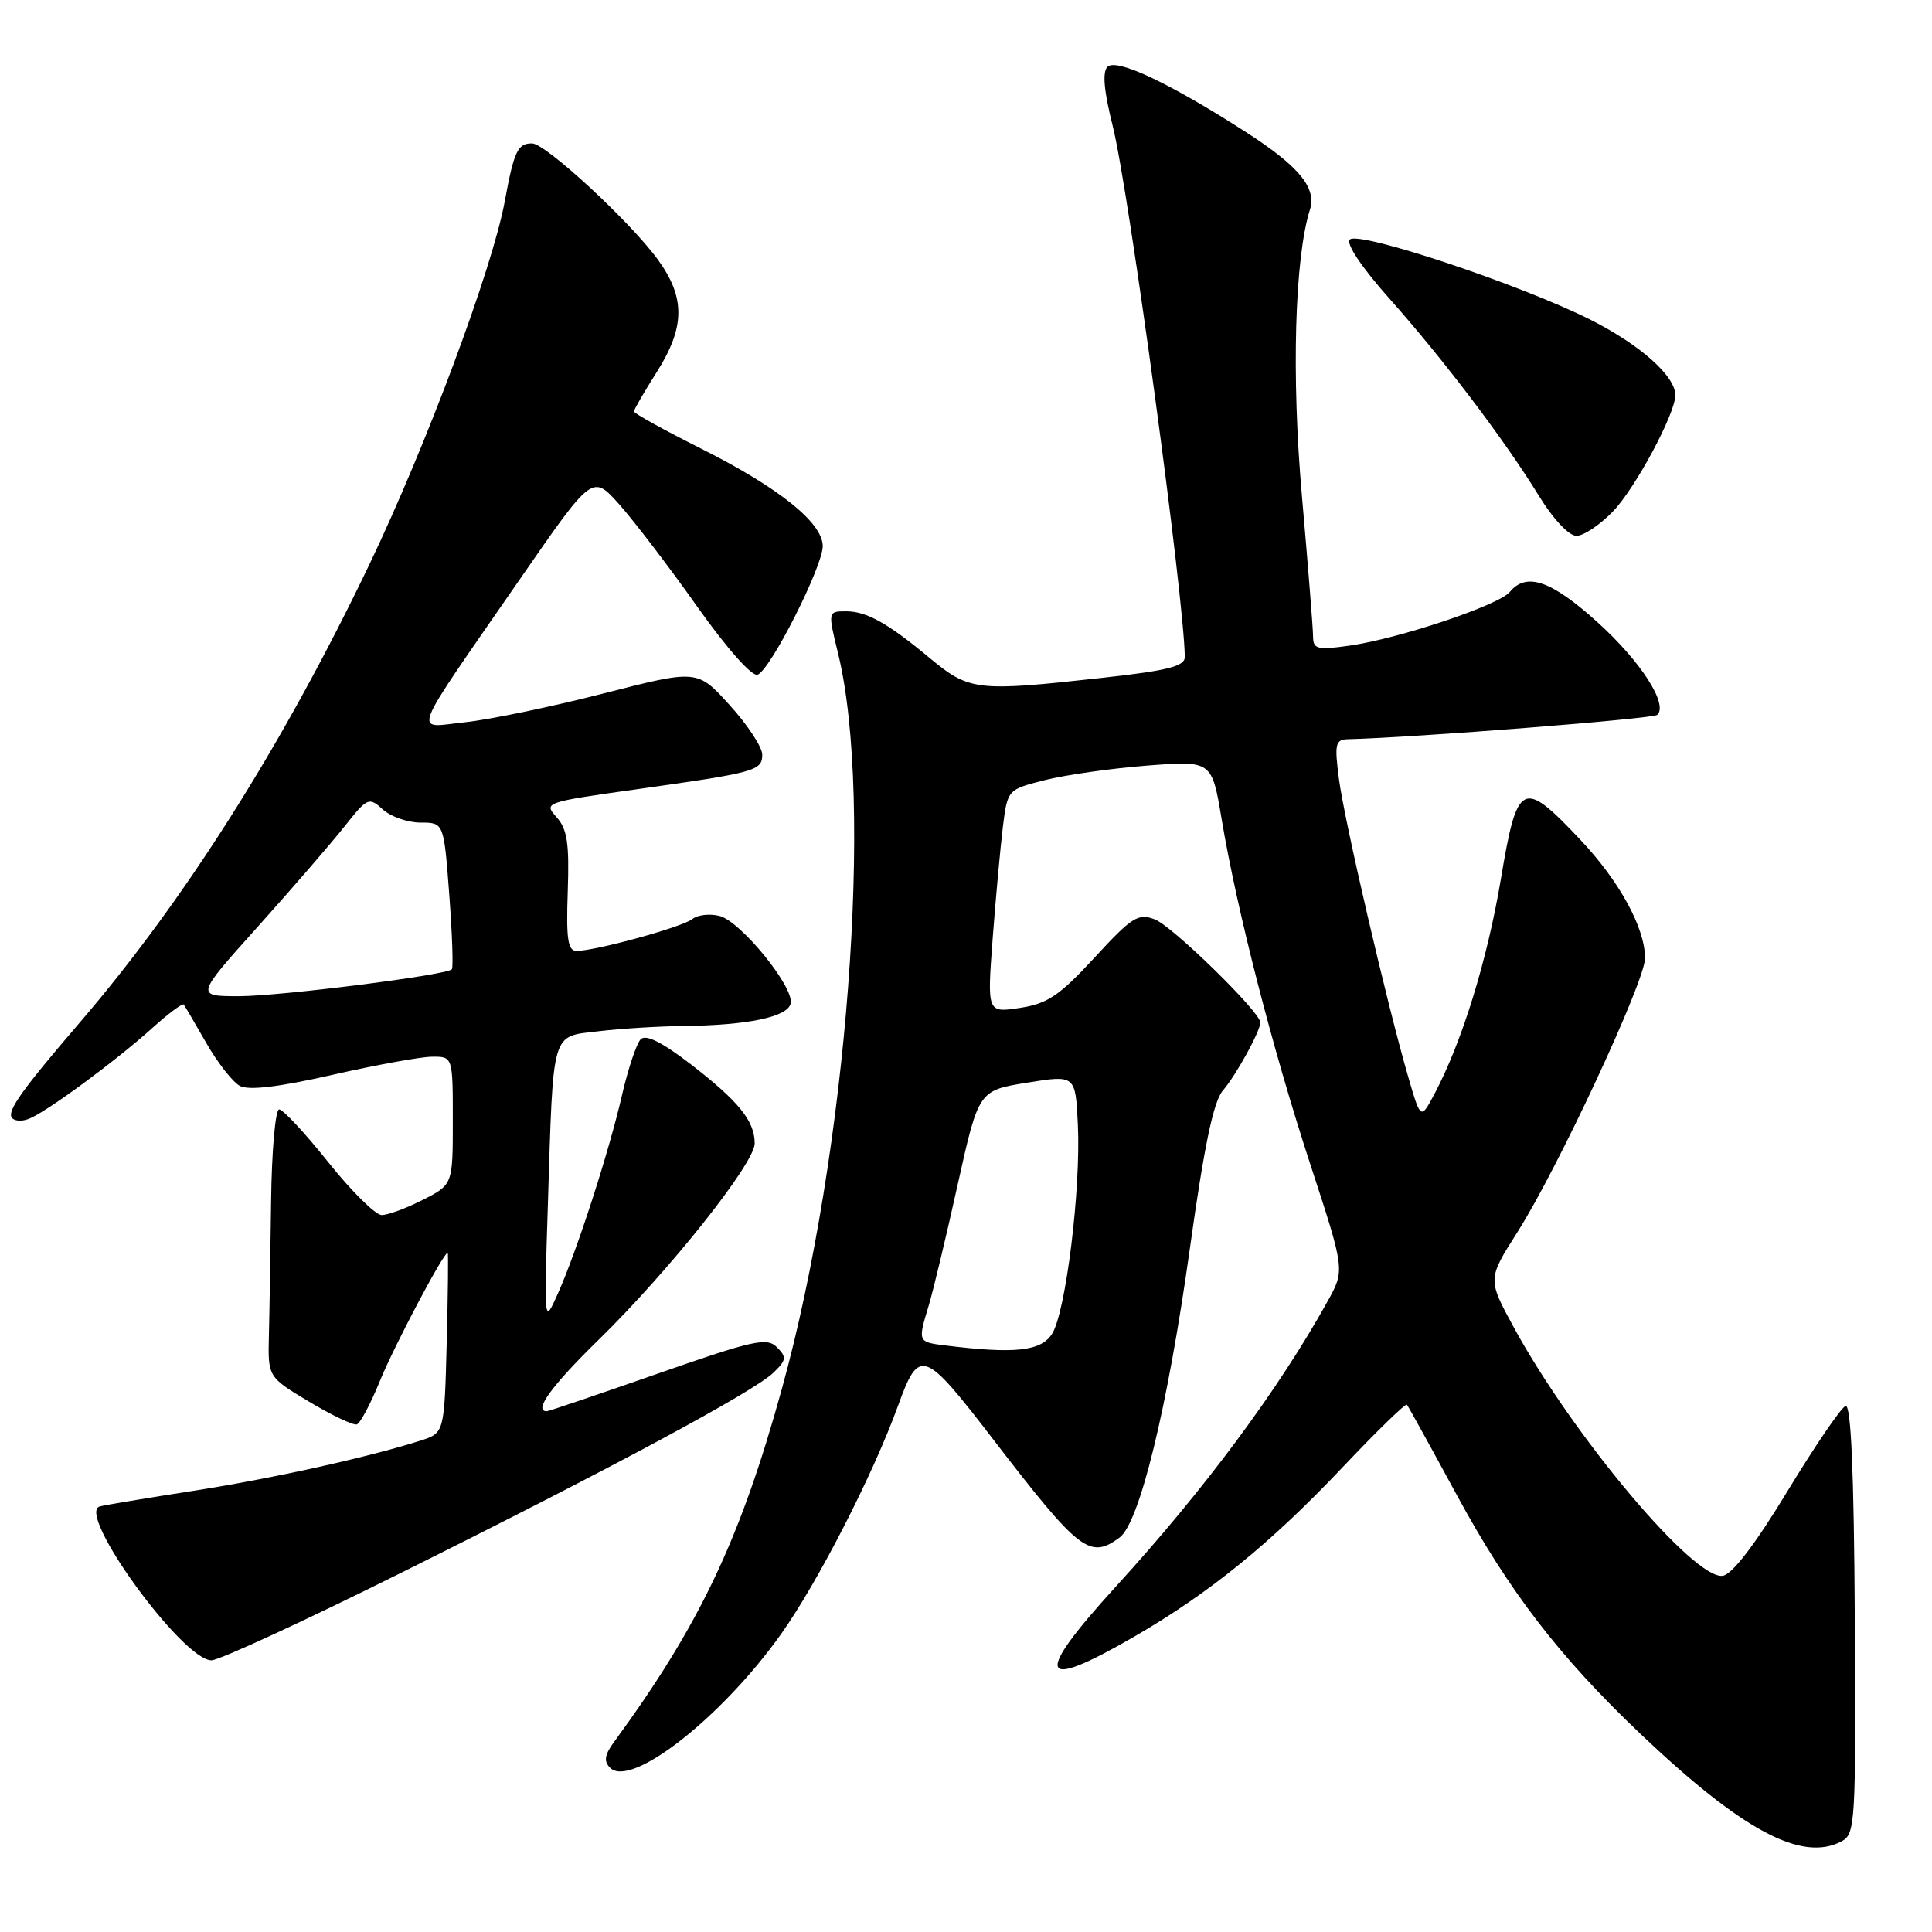 <?xml version="1.0" encoding="UTF-8" standalone="no"?>
<!DOCTYPE svg PUBLIC "-//W3C//DTD SVG 1.1//EN" "http://www.w3.org/Graphics/SVG/1.1/DTD/svg11.dtd" >
<svg xmlns="http://www.w3.org/2000/svg" xmlns:xlink="http://www.w3.org/1999/xlink" version="1.1" viewBox="0 0 256 256">
 <g >
 <path fill="currentColor"
d=" M 244.03 243.98 C 245.84 243.02 245.92 241.54 245.77 214.47 C 245.66 195.05 245.27 186.07 244.55 186.30 C 243.97 186.49 240.51 191.56 236.86 197.57 C 232.56 204.66 229.54 208.60 228.28 208.80 C 224.51 209.38 208.55 190.44 200.65 176.00 C 197.10 169.50 197.10 169.50 201.05 163.29 C 206.40 154.88 218.01 129.96 217.98 126.94 C 217.94 122.89 214.59 116.78 209.41 111.28 C 201.72 103.13 201.05 103.46 198.87 116.50 C 197.06 127.26 193.73 138.05 190.08 144.94 C 188.25 148.38 188.25 148.38 186.60 142.70 C 183.77 132.96 178.14 108.75 177.42 103.25 C 176.81 98.55 176.94 98.00 178.62 97.95 C 187.49 97.73 219.10 95.24 219.61 94.72 C 221.05 93.28 217.40 87.63 211.69 82.46 C 205.55 76.91 202.26 75.77 200.05 78.44 C 198.59 80.20 185.29 84.65 178.75 85.56 C 174.55 86.15 174.00 86.01 173.99 84.36 C 173.99 83.34 173.32 74.94 172.51 65.70 C 171.11 49.89 171.55 34.18 173.57 27.79 C 174.48 24.90 172.15 22.06 165.18 17.56 C 155.01 11.01 147.93 7.67 146.74 8.86 C 146.05 9.55 146.28 12.08 147.44 16.69 C 149.57 25.17 156.94 79.47 156.99 87.05 C 157.00 88.28 154.78 88.85 146.20 89.80 C 129.37 91.67 128.46 91.57 123.14 87.15 C 117.58 82.53 114.83 81.00 112.07 81.00 C 109.71 81.00 109.70 81.08 111.03 86.50 C 115.83 106.03 112.29 152.59 103.61 184.00 C 98.09 203.99 92.71 215.32 81.38 230.80 C 80.11 232.52 79.98 233.38 80.84 234.24 C 83.60 237.00 95.63 227.59 103.51 216.50 C 108.40 209.61 115.70 195.36 118.99 186.28 C 121.80 178.53 122.38 178.73 131.63 190.76 C 143.04 205.59 144.38 206.64 148.34 203.74 C 150.99 201.80 154.72 186.50 157.65 165.53 C 159.56 151.84 160.79 145.94 162.04 144.50 C 163.78 142.48 167.00 136.63 167.00 135.48 C 167.00 134.10 155.34 122.71 153.03 121.83 C 150.81 120.98 150.00 121.49 145.03 126.89 C 140.37 131.94 138.81 132.99 135.15 133.55 C 130.80 134.21 130.80 134.21 131.53 124.40 C 131.94 119.00 132.55 112.35 132.88 109.61 C 133.50 104.63 133.50 104.63 138.41 103.38 C 141.11 102.69 147.20 101.82 151.95 101.45 C 160.57 100.78 160.57 100.78 161.87 108.52 C 163.91 120.66 168.58 138.85 173.60 154.21 C 178.21 168.29 178.21 168.29 175.93 172.40 C 169.45 184.09 159.63 197.33 147.91 210.17 C 136.84 222.31 137.54 224.25 150.33 216.84 C 160.26 211.09 168.37 204.50 177.94 194.38 C 182.43 189.64 186.24 185.93 186.42 186.13 C 186.60 186.33 189.55 191.68 192.98 198.00 C 199.95 210.86 206.60 219.51 217.37 229.75 C 230.87 242.57 238.78 246.79 244.03 243.98 Z  M 53.08 208.44 C 81.23 194.43 99.82 184.44 102.47 181.90 C 104.21 180.22 104.27 179.84 102.94 178.51 C 101.62 177.19 99.84 177.58 87.17 182.01 C 79.32 184.75 72.69 187.00 72.45 187.00 C 70.64 187.00 73.06 183.65 79.26 177.59 C 88.66 168.41 100.00 154.15 100.00 151.51 C 100.00 148.54 97.89 145.93 91.52 141.01 C 87.74 138.10 85.58 137.02 84.90 137.70 C 84.35 138.25 83.23 141.59 82.42 145.10 C 80.69 152.64 76.42 165.84 73.88 171.50 C 72.09 175.50 72.09 175.50 72.60 159.50 C 73.33 136.24 73.00 137.40 79.27 136.65 C 82.15 136.30 87.20 135.99 90.50 135.95 C 99.12 135.86 104.43 134.74 104.77 132.94 C 105.20 130.74 98.13 122.07 95.34 121.37 C 94.04 121.04 92.42 121.23 91.74 121.78 C 90.45 122.83 78.91 126.00 76.40 126.00 C 75.24 126.00 75.01 124.44 75.23 118.11 C 75.45 111.73 75.16 109.85 73.74 108.27 C 72.01 106.36 72.20 106.29 84.24 104.60 C 100.14 102.37 101.00 102.13 101.00 99.99 C 101.00 99.00 99.07 96.06 96.70 93.45 C 92.41 88.70 92.41 88.70 79.95 91.89 C 73.10 93.65 64.86 95.36 61.63 95.70 C 54.71 96.42 53.99 98.30 68.94 76.67 C 78.50 62.85 78.50 62.85 82.06 66.84 C 84.01 69.03 88.66 75.11 92.37 80.36 C 96.35 85.97 99.65 89.69 100.39 89.40 C 102.10 88.75 109.03 75.04 109.02 72.35 C 108.99 69.26 103.22 64.63 92.95 59.47 C 88.03 57.00 84.00 54.78 84.00 54.52 C 84.00 54.27 85.35 51.94 87.00 49.34 C 90.79 43.36 90.84 39.45 87.17 34.40 C 83.50 29.36 72.29 19.00 70.50 19.00 C 68.59 19.00 68.11 20.02 66.88 26.69 C 65.23 35.61 56.54 58.92 48.97 74.74 C 37.50 98.71 24.49 119.28 10.56 135.50 C 2.98 144.33 0.97 147.14 1.55 148.07 C 1.83 148.54 2.84 148.63 3.78 148.27 C 6.03 147.44 15.33 140.60 20.20 136.20 C 22.32 134.29 24.19 132.90 24.35 133.11 C 24.51 133.32 25.86 135.63 27.35 138.23 C 28.84 140.83 30.84 143.38 31.79 143.89 C 32.96 144.51 36.94 144.04 44.01 142.43 C 49.78 141.12 55.74 140.03 57.25 140.02 C 60.00 140.00 60.00 140.00 60.00 148.48 C 60.00 156.96 60.00 156.96 56.04 158.98 C 53.86 160.09 51.41 161.00 50.58 161.00 C 49.76 161.00 46.57 157.85 43.50 154.00 C 40.43 150.15 37.50 147.00 36.99 147.00 C 36.49 147.00 36.00 152.51 35.92 159.25 C 35.83 165.99 35.71 173.97 35.63 176.98 C 35.50 182.46 35.50 182.46 40.97 185.74 C 43.98 187.54 46.82 188.89 47.28 188.74 C 47.74 188.59 49.12 185.99 50.35 182.96 C 52.24 178.33 58.75 166.00 59.32 166.00 C 59.42 166.00 59.36 171.37 59.19 177.94 C 58.88 189.88 58.88 189.88 55.69 190.90 C 48.59 193.15 35.89 195.95 25.50 197.56 C 19.45 198.50 13.92 199.42 13.22 199.61 C 10.02 200.48 24.19 220.00 28.02 220.00 C 29.03 220.00 40.30 214.80 53.08 208.44 Z  M 213.74 67.75 C 216.68 64.70 221.97 54.86 221.99 52.38 C 222.01 49.85 217.36 45.71 210.77 42.38 C 201.50 37.71 180.04 30.56 178.86 31.74 C 178.32 32.28 180.42 35.42 184.11 39.57 C 191.27 47.62 199.35 58.28 203.95 65.76 C 205.81 68.79 207.89 71.00 208.89 71.00 C 209.83 71.00 212.02 69.54 213.74 67.75 Z  M 125.25 178.28 C 121.60 177.82 121.60 177.82 123.06 172.99 C 123.64 171.07 125.37 163.88 126.89 157.00 C 129.67 144.50 129.67 144.50 136.09 143.46 C 142.50 142.43 142.50 142.43 142.82 148.96 C 143.24 157.53 141.22 173.90 139.40 176.75 C 137.92 179.05 134.48 179.42 125.25 178.28 Z  M 34.20 122.75 C 38.76 117.66 43.92 111.70 45.65 109.51 C 48.69 105.67 48.88 105.58 50.73 107.26 C 51.79 108.22 54.04 109.00 55.74 109.00 C 58.81 109.00 58.81 109.00 59.53 118.54 C 59.92 123.79 60.08 128.25 59.87 128.44 C 59.04 129.23 37.07 132.00 31.68 132.00 C 25.89 132.00 25.89 132.00 34.20 122.75 Z "/>
</g>
</svg>